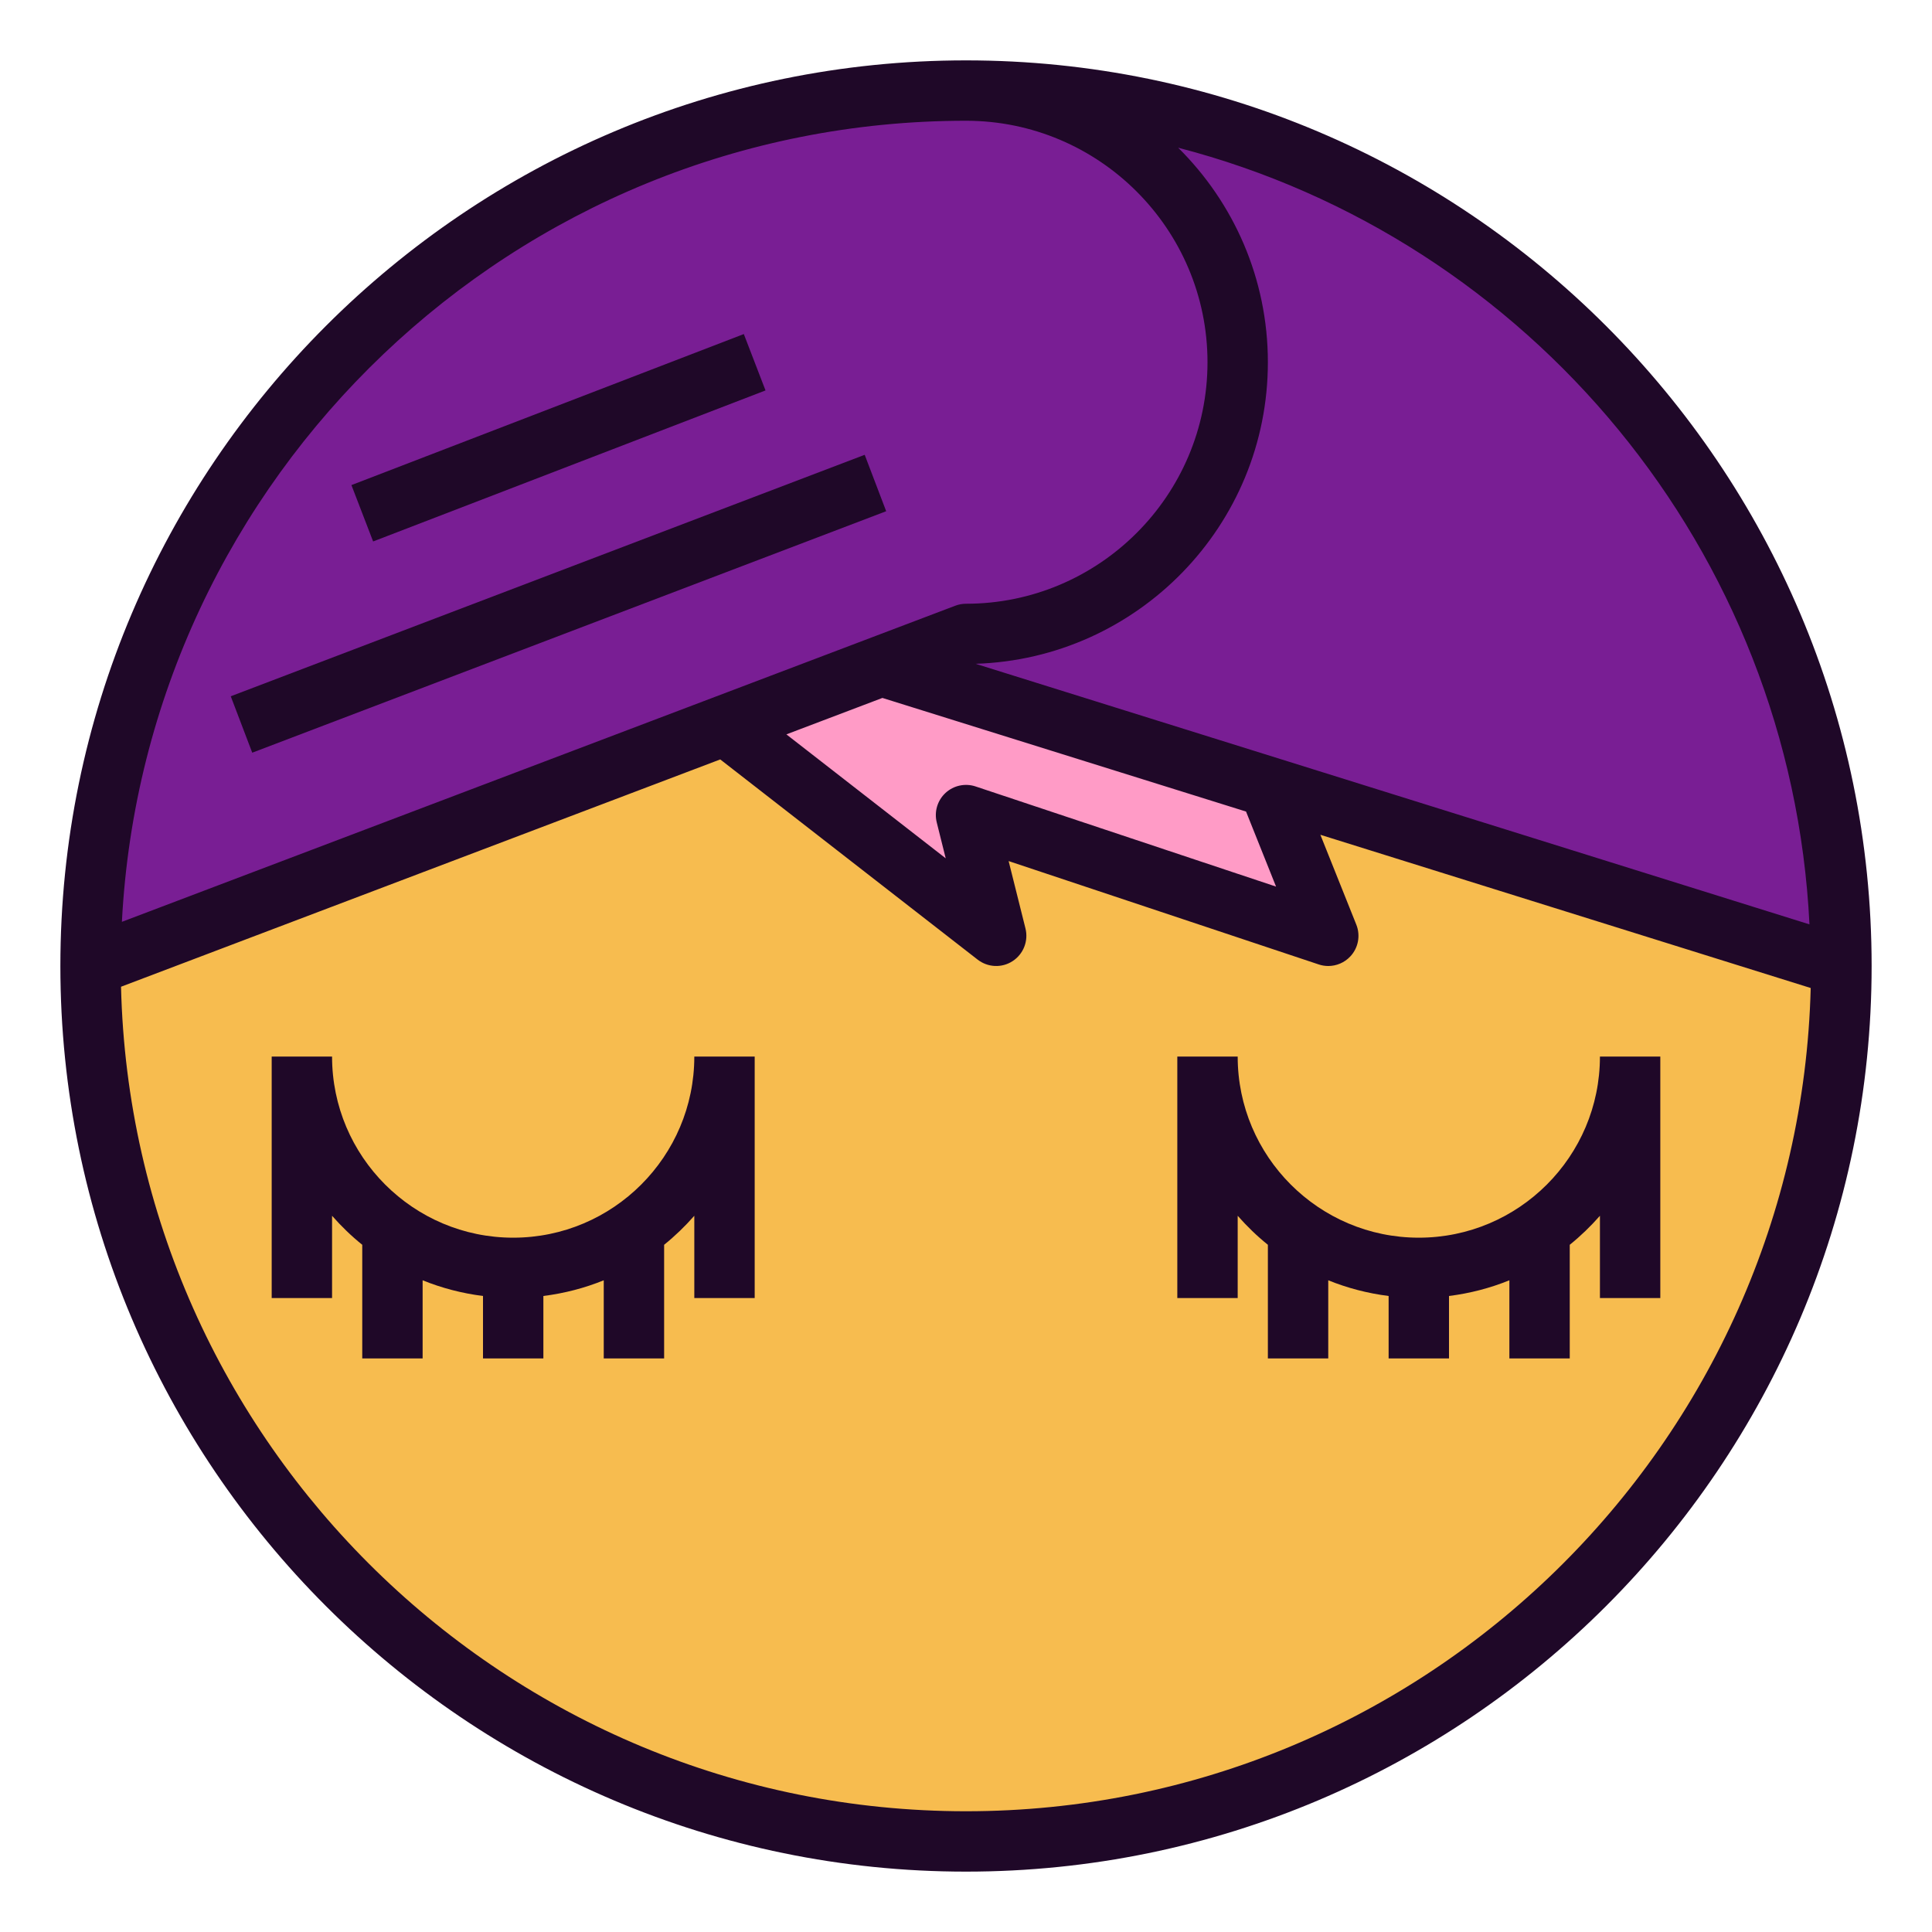 <svg xmlns="http://www.w3.org/2000/svg" enable-background="new 0 0 64 64" viewBox="0 0 64 64"><path fill="#791e94" d="M24,24l0.03,0.023l5.17-1.961L29,22l0.199,0.062L32,21c4.971,0,9-4.029,9-9s-4.029-9-9-9  C15.984,3,3,15.984,3,32l21.03-7.977L24,24z M25,12l-13,5L25,12z M29,16L8,24L29,16z"/><path fill="#791e94" d="M41,12c0,4.971-4.029,9-9,9l-2.801,1.062l12.829,4.009L42,26l0.029,0.071L61,32  C61,15.984,48.016,3,32,3C36.971,3,41,7.029,41,12z"/><polygon fill="#ff9bc6" points="24.03 24.023 33 31 32 27 44 31 42.029 26.071 29.199 22.062"/><path fill="#f7bc4f" d="M32,61c16.016,0,29-12.984,29-29l-18.971-5.929L44,31l-12-4l1,4l-8.97-6.977L3,32  C3,48.016,15.984,61,32,61z M43,45v-4V45z M51,45v-4V45z M40,35c0,3.866,3.134,7,7,7s7-3.134,7-7v8v-8c0,3.866-3.134,7-7,7v3v-3  C43.134,42,40,38.866,40,35v8V35z M13,45v-4V45z M21,45v-4V45z M10,43v-8c0,3.866,3.134,7,7,7s7-3.134,7-7v8v-8c0,3.866-3.134,7-7,7  v3v-3c-3.866,0-7-3.134-7-7V43z"/><path fill="#1f0828" d="M32,62c16.542,0,30-13.458,30-30S48.542,2,32,2S2,15.458,2,32S15.458,62,32,62z M59.941,30.621  l-27.623-8.632C37.685,21.82,42,17.408,42,12c0-2.777-1.138-5.293-2.972-7.107C50.647,7.907,59.334,18.221,59.941,30.621z   M42.271,29.37l-9.954-3.318c-0.344-0.115-0.728-0.033-0.996,0.215c-0.268,0.248-0.379,0.623-0.29,0.977l0.297,1.189l-5.278-4.106  l3.181-1.207l12.046,3.764L42.271,29.37z M32,4c4.411,0,8,3.589,8,8s-3.589,8-8,8c-0.121,0-0.241,0.022-0.354,0.065L4.038,30.537  C4.802,15.775,17.051,4,32,4z M23.859,25.157l8.527,6.632c0.338,0.262,0.804,0.282,1.16,0.048c0.357-0.233,0.527-0.667,0.424-1.081  l-0.558-2.232l10.271,3.424C43.787,31.983,43.895,32,44,32c0.271,0,0.535-0.11,0.728-0.314c0.268-0.283,0.346-0.696,0.201-1.058  l-1.19-2.975l16.243,5.076C59.592,47.832,47.195,60,32,60C16.791,60,4.375,47.81,4.009,32.687L23.859,25.157z"/><path fill="#1f0828" d="M14 45v-2.589c.631.256 1.302.432 2 .52V45h2v-2.069c.698-.088 1.369-.263 2-.52V45h2v-3.765c.361-.29.694-.614 1-.961V43h2v-8h-2c0 3.309-2.691 6-6 6s-6-2.691-6-6H9v8h2v-2.726c.306.348.639.671 1 .961V45H14zM41 40.274c.306.348.639.671 1 .961V45h2v-2.589c.631.256 1.302.432 2 .52V45h2v-2.069c.698-.088 1.369-.263 2-.52V45h2v-3.765c.361-.29.694-.614 1-.961V43h2v-8h-2c0 3.309-2.691 6-6 6s-6-2.691-6-6h-2v8h2V40.274z"/><rect width="22.472" height="2" x="7.264" y="19" fill="#1f0828" transform="rotate(-20.852 18.5 20)"/><rect width="13.928" height="2.001" x="11.536" y="13.5" fill="#1f0828" transform="rotate(-21.052 18.502 14.501)"/></svg>